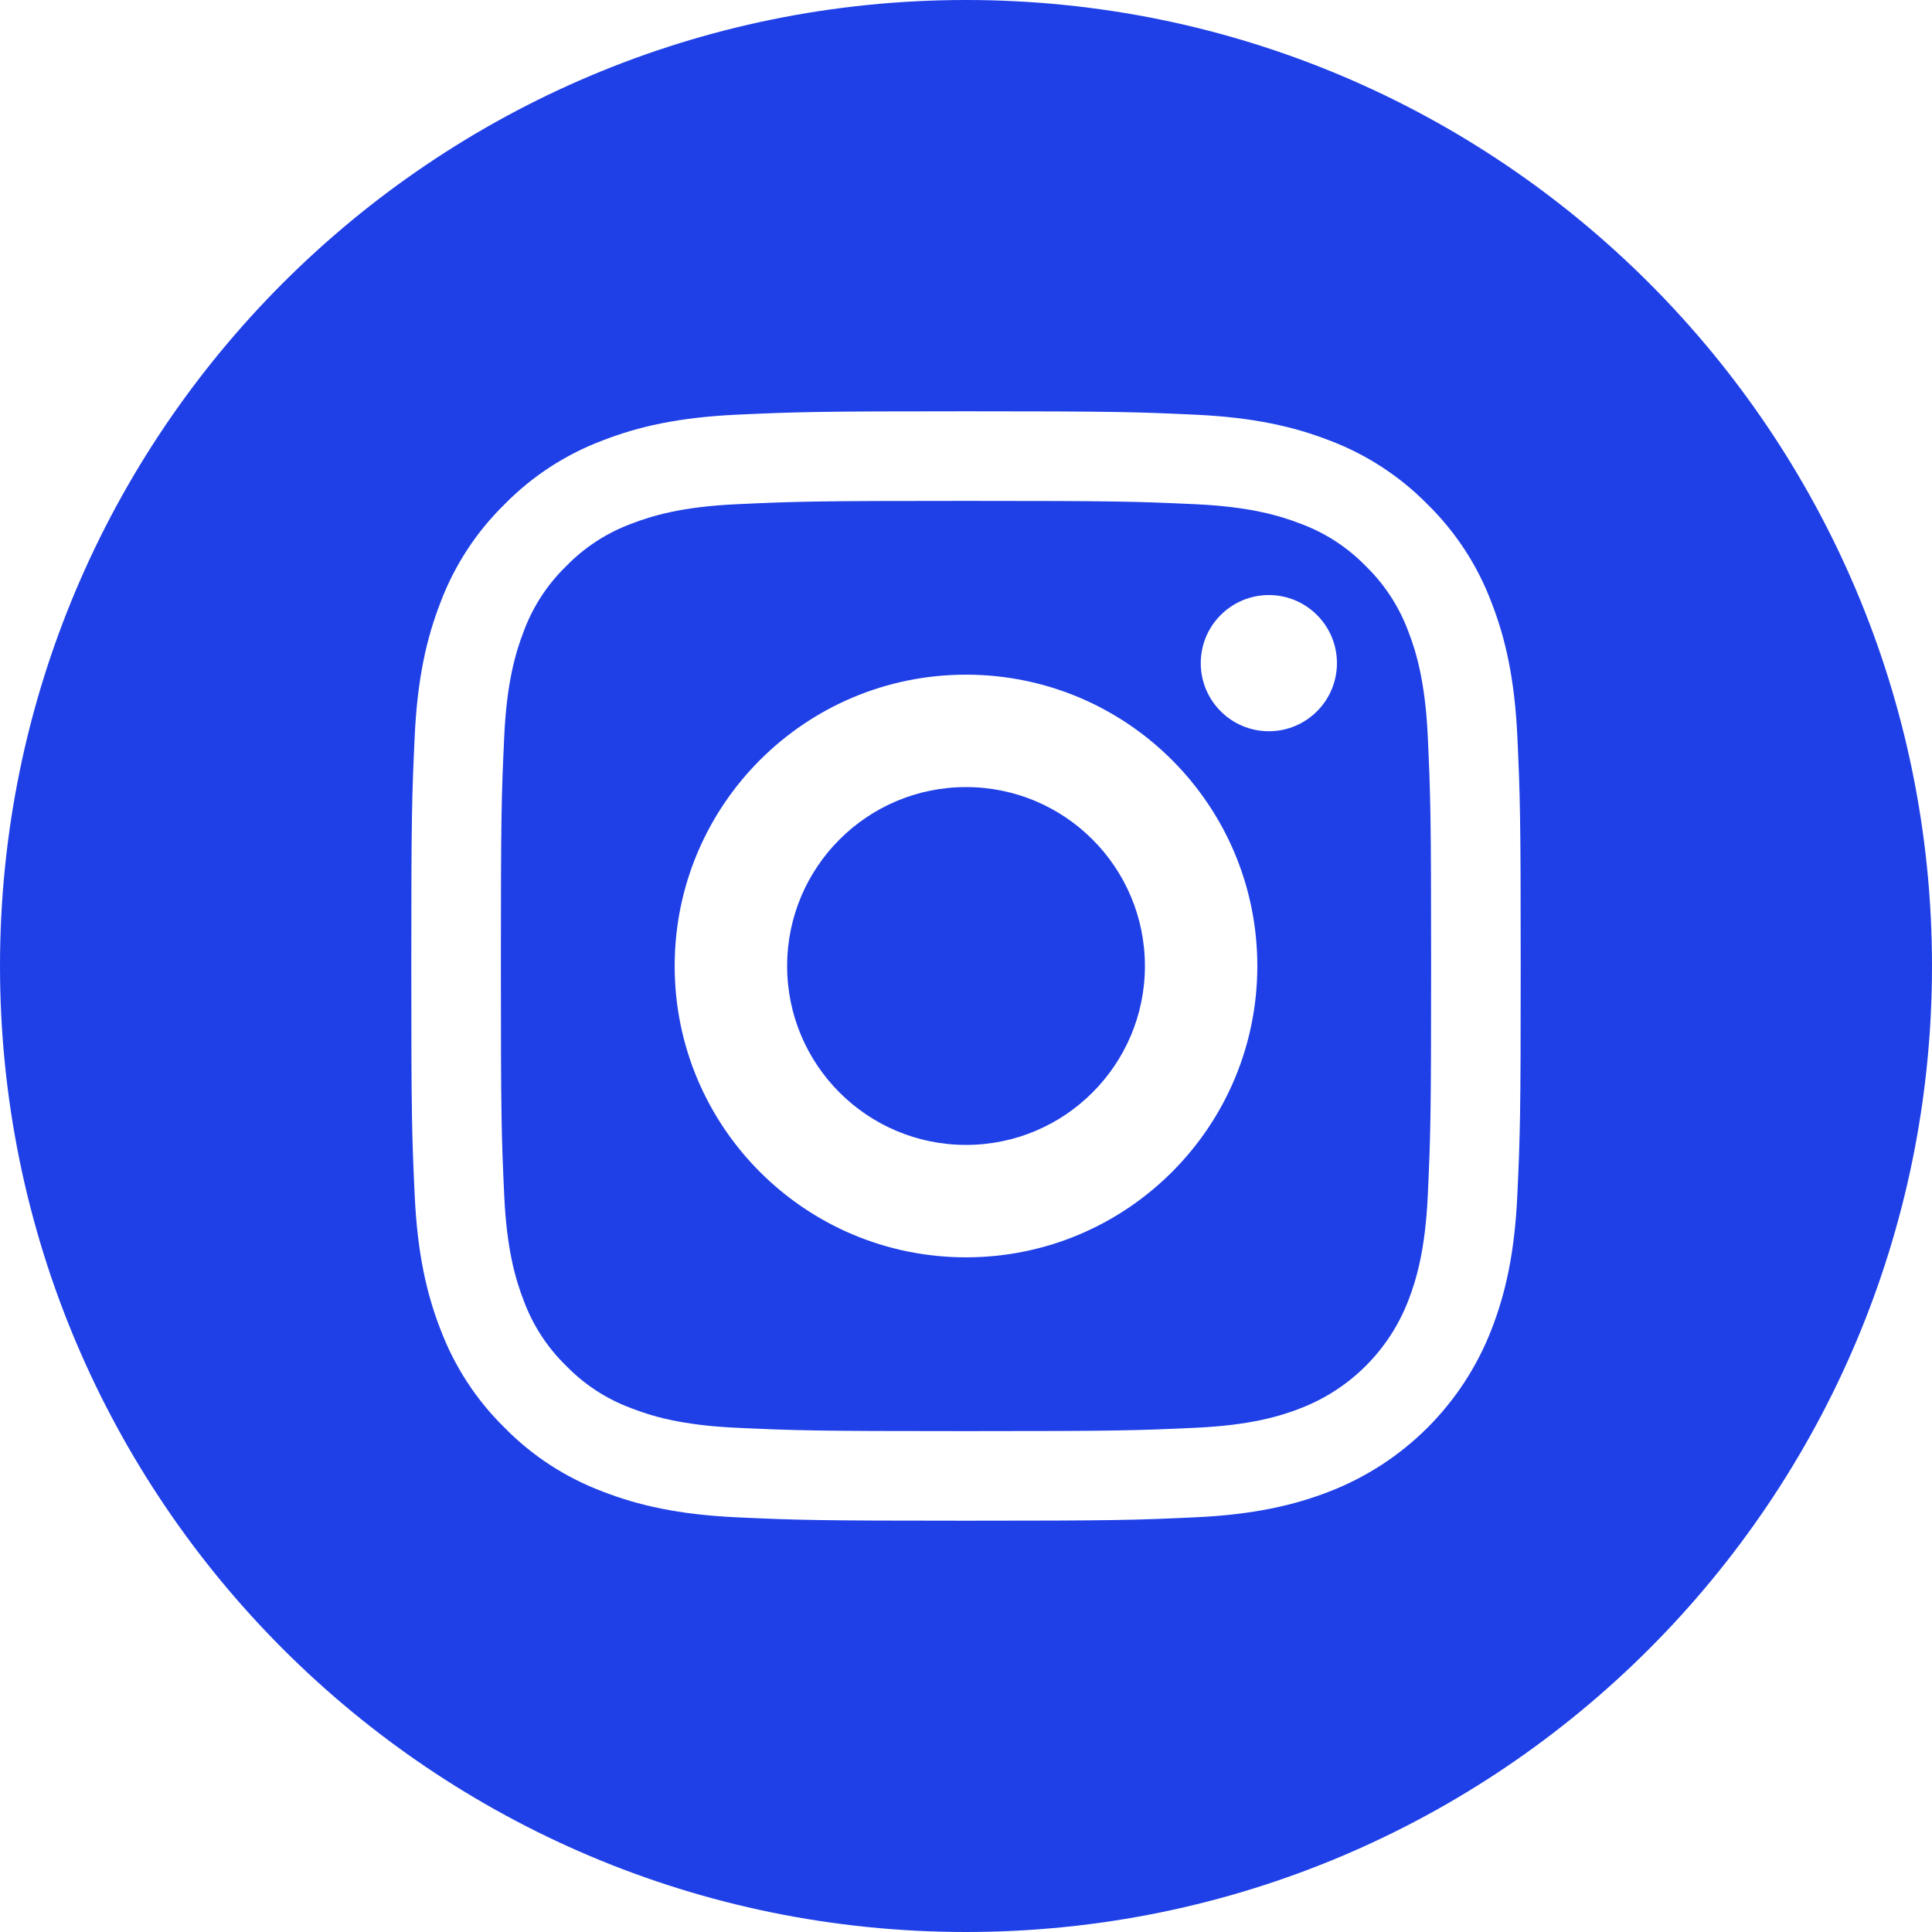 <svg width="43" height="43" viewBox="0 0 43 43" fill="none" xmlns="http://www.w3.org/2000/svg">
<path d="M25.482 21.5C25.482 23.699 23.699 25.482 21.5 25.482C19.301 25.482 17.519 23.699 17.519 21.5C17.519 19.301 19.301 17.518 21.5 17.518C23.699 17.518 25.482 19.301 25.482 21.5Z" fill="#1F40E7"/>
<path d="M31.344 14.053C31.141 13.505 30.818 13.008 30.399 12.601C29.992 12.182 29.496 11.859 28.947 11.656C28.502 11.484 27.834 11.278 26.603 11.222C25.271 11.161 24.872 11.148 21.5 11.148C18.128 11.148 17.729 11.161 16.398 11.222C15.167 11.278 14.498 11.484 14.053 11.656C13.505 11.859 13.008 12.182 12.601 12.601C12.182 13.008 11.859 13.504 11.656 14.053C11.484 14.498 11.278 15.167 11.222 16.398C11.161 17.729 11.148 18.128 11.148 21.5C11.148 24.872 11.161 25.271 11.222 26.603C11.278 27.834 11.484 28.502 11.656 28.947C11.859 29.496 12.182 29.992 12.601 30.399C13.008 30.818 13.504 31.141 14.053 31.343C14.498 31.517 15.167 31.722 16.398 31.778C17.729 31.839 18.128 31.852 21.5 31.852C24.872 31.852 25.271 31.839 26.602 31.778C27.834 31.722 28.502 31.517 28.947 31.343C30.048 30.919 30.919 30.048 31.344 28.947C31.516 28.502 31.722 27.834 31.778 26.603C31.839 25.271 31.852 24.872 31.852 21.5C31.852 18.128 31.839 17.729 31.778 16.398C31.722 15.167 31.517 14.498 31.344 14.053ZM21.5 27.984C17.919 27.984 15.016 25.081 15.016 21.5C15.016 17.919 17.919 15.016 21.5 15.016C25.081 15.016 27.984 17.919 27.984 21.5C27.984 25.081 25.081 27.984 21.5 27.984ZM28.241 16.275C27.404 16.275 26.725 15.596 26.725 14.759C26.725 13.923 27.404 13.244 28.241 13.244C29.077 13.244 29.756 13.923 29.756 14.759C29.756 15.596 29.077 16.275 28.241 16.275Z" fill="#1F40E7"/>
<path d="M21.5 0C9.628 0 0 9.628 0 21.5C0 33.372 9.628 43 21.5 43C33.372 43 43 33.372 43 21.5C43 9.628 33.372 0 21.5 0ZM33.771 26.59C33.712 27.904 33.502 28.801 33.197 29.587C32.556 31.245 31.245 32.556 29.587 33.197C28.802 33.502 27.904 33.711 26.59 33.771C25.274 33.831 24.853 33.846 21.5 33.846C18.147 33.846 17.727 33.831 16.41 33.771C15.096 33.711 14.199 33.502 13.414 33.197C12.589 32.887 11.843 32.402 11.227 31.773C10.599 31.157 10.113 30.41 9.803 29.587C9.498 28.802 9.289 27.904 9.229 26.59C9.168 25.273 9.154 24.853 9.154 21.5C9.154 18.147 9.168 17.727 9.229 16.41C9.288 15.096 9.497 14.199 9.802 13.413C10.112 12.589 10.598 11.843 11.227 11.227C11.843 10.598 12.589 10.113 13.413 9.803C14.199 9.497 15.096 9.289 16.41 9.229C17.727 9.169 18.147 9.154 21.5 9.154C24.853 9.154 25.273 9.169 26.59 9.229C27.904 9.289 28.801 9.497 29.587 9.802C30.41 10.112 31.157 10.598 31.774 11.227C32.402 11.843 32.888 12.589 33.197 13.413C33.503 14.199 33.712 15.096 33.772 16.41C33.832 17.727 33.846 18.147 33.846 21.5C33.846 24.853 33.832 25.273 33.771 26.59Z" fill="#1F40E7"/>
</svg>
